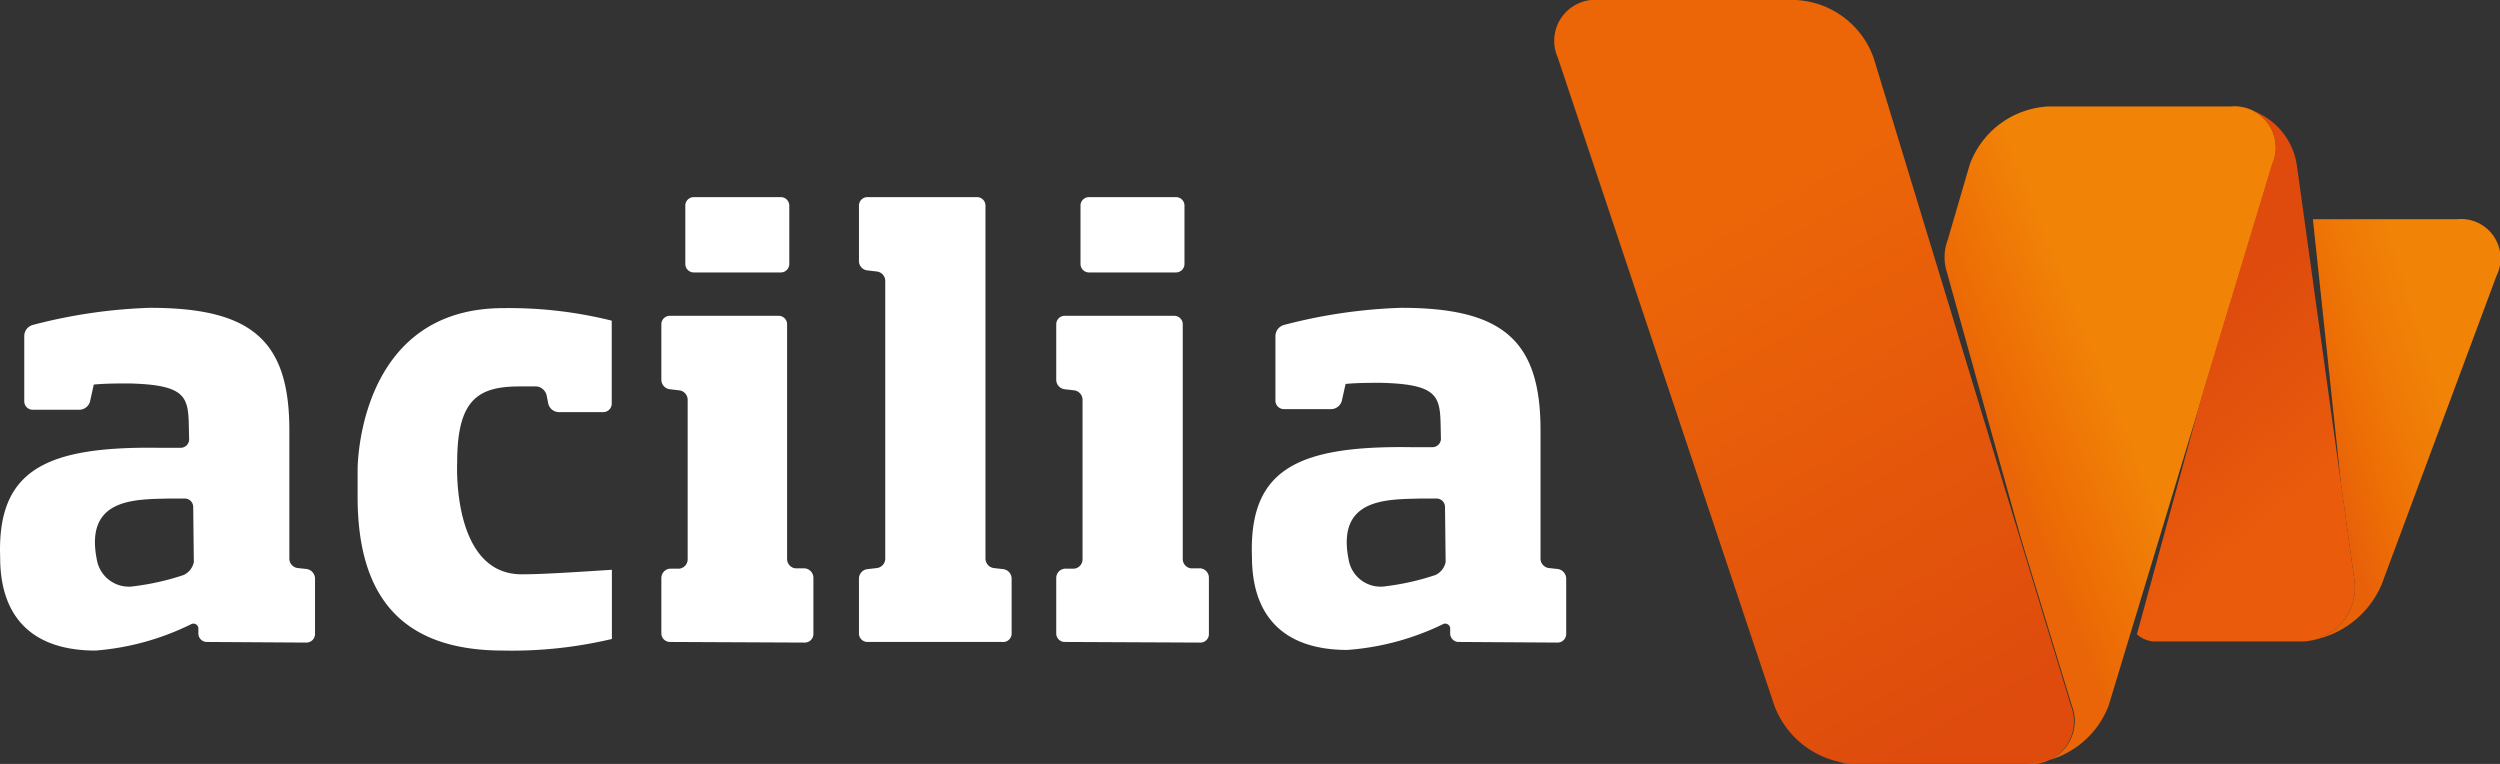 <svg 
    class="o-svg o-svg__logo-acilia "
    xmlns="http://www.w3.org/2000/svg"
    xmlns:xlink="http://www.w3.org/1999/xlink"
    viewBox="0 0 159.67 48.79">
    <rect x="0" y="0" width="159.67" height="48.79" fill="#333333" stroke="none"/>
    <defs/>
    <defs>
        <linearGradient id="linear-gradient" x1="110.24" x2="128.48" y1="13.48" y2="45.23" gradientUnits="userSpaceOnUse">
            <stop offset="0" stop-color="#ec6608"/>
            <stop offset="1" stop-color="#de4b0d"/>
        </linearGradient>
        <linearGradient id="linear-gradient-2" x1="143.04" x2="134.46" y1="38.59" y2="42.06" gradientUnits="userSpaceOnUse">
            <stop offset="0" stop-color="#f18407"/>
            <stop offset=".77" stop-color="#ed6d05"/>
            <stop offset=".93" stop-color="#eb6906"/>
            <stop offset="1" stop-color="#e96507"/>
        </linearGradient>
        <linearGradient id="linear-gradient-3" x1="135.42" x2="127.95" y1="25.67" y2="28.69" xlink:href="#linear-gradient-2"/>
        <linearGradient id="linear-gradient-4" x1="147.22" x2="138.88" y1="31.53" y2="21.87" gradientUnits="userSpaceOnUse"><stop offset="0" stop-color="#ea5b0c"/><stop offset="1" stop-color="#de4b0d"/></linearGradient><linearGradient id="linear-gradient-5" x1="156.15" x2="147.97" y1="24.85" y2="27.38" gradientUnits="userSpaceOnUse"><stop offset="0" stop-color="#f18407"/><stop offset=".37" stop-color="#ef7a06"/><stop offset=".71" stop-color="#ed6d05"/><stop offset="1" stop-color="#e86109"/></linearGradient><linearGradient id="linear-gradient-6" x1="146.89" x2="147.53" y1="40.94" y2="40.94" gradientUnits="userSpaceOnUse"><stop offset="0" stop-color="#f18416"/><stop offset=".34" stop-color="#ef7a0f"/><stop offset=".65" stop-color="#ed6d05"/><stop offset=".84" stop-color="#eb6906"/><stop offset="1" stop-color="#e66009"/></linearGradient></defs><g id="Capa_2" data-name="Capa 2"><g id="Layer_1" fill="#ffffff" data-name="Layer 1"><path d="M13.21 41a.54.54 0 01-.54-.54v-.27a.32.32 0 00-.49-.31 16.71 16.71 0 01-6.08 1.67c-3.9 0-6.09-2-6.09-5.95-.2-5.58 2.89-7.1 10.14-7h1.39a.54.54 0 00.54-.54c-.08-2.5.28-3.47-3.83-3.57-.76 0-1.46 0-2.26.07l-.24 1.08a.72.72 0 01-.66.53h-3a.54.54 0 01-.54-.54v-4.19a.74.74 0 01.52-.68 33.43 33.43 0 017.51-1.1c6.49 0 8.9 2.08 8.9 7.81v8.21a.61.61 0 00.53.6l.57.06a.63.63 0 01.54.6v3.56a.55.55 0 01-.54.54zm-.87-8.62a.54.54 0 00-.54-.54h-1c-2.15.06-5.42-.06-4.61 3.93a2.07 2.07 0 002.38 1.67 16.13 16.13 0 003.17-.72 1.17 1.17 0 00.64-.82zM93.16 41a.54.54 0 01-.54-.54v-.27a.32.32 0 00-.49-.31 16.71 16.71 0 01-6.08 1.63c-3.9 0-6.09-2-6.09-5.95-.2-5.58 2.89-7.1 10.14-7h1.39a.54.54 0 00.54-.54c-.08-2.5.28-3.47-3.83-3.57-.76 0-1.46 0-2.26.07l-.24 1.08a.72.72 0 01-.66.53H82a.54.54 0 01-.54-.54v-4.15a.75.75 0 01.52-.68 33.55 33.55 0 017.51-1.1c6.49 0 8.9 2.08 8.9 7.81v8.21a.61.61 0 00.53.6l.57.06a.63.63 0 01.54.6v3.56a.55.55 0 01-.54.54zm-.87-8.62a.54.54 0 00-.54-.54h-1c-2.15.06-5.42-.06-4.61 3.93a2.07 2.07 0 002.38 1.67 16.13 16.13 0 003.17-.72 1.17 1.17 0 00.64-.82zM32.14 41.55c-6.38 0-9.3-3.32-9.3-9.82V30c0-.3.07-10.32 9.3-10.32a27 27 0 016.93.8v5.3a.54.54 0 01-.54.54h-2.86a.7.7 0 01-.65-.53l-.11-.55a.75.75 0 00-.64-.56H33.2c-2.63 0-4 .8-4 4.82 0 0-.39 7.18 4.12 7.18 1.24 0 3-.11 5.76-.29v4.42a27.6 27.6 0 01-6.94.74zM42.78 41a.55.55 0 01-.54-.54v-3.55a.6.6 0 01.54-.59h.6a.6.6 0 00.54-.59v-10.2a.61.61 0 00-.54-.6l-.6-.07a.61.61 0 01-.54-.59v-3.56a.54.54 0 01.54-.54h6.95a.54.54 0 01.54.54v15a.6.6 0 00.54.59h.6a.61.61 0 01.54.59v3.61a.55.55 0 01-.54.54zm1.53-23.6a.54.54 0 01-.54-.54v-3.74a.54.54 0 01.54-.53h5.56a.54.54 0 01.54.53v3.74a.54.54 0 01-.54.54zM55.4 41a.54.54 0 01-.54-.54v-3.52a.61.61 0 01.54-.59l.6-.07a.61.61 0 00.54-.6V17.94a.61.61 0 00-.54-.6l-.6-.07a.6.6 0 01-.54-.59v-3.56a.54.54 0 01.54-.53h7a.54.54 0 01.54.53v22.56a.61.61 0 00.53.6l.61.07a.61.61 0 01.53.59v3.56a.54.54 0 01-.61.5zM68 41a.54.54 0 01-.54-.54v-3.55a.6.6 0 01.54-.59h.6a.6.6 0 00.54-.59v-10.2a.61.61 0 00-.54-.6l-.6-.07a.61.61 0 01-.54-.59v-3.56a.54.54 0 01.54-.54h7a.54.54 0 01.54.54v15a.6.6 0 00.53.59h.61a.6.6 0 01.53.59v3.61a.54.54 0 01-.54.54zm1.55-23.6a.54.54 0 01-.54-.54v-3.74a.54.54 0 01.54-.53h5.56a.54.54 0 01.54.53v3.74a.54.54 0 01-.54.54z" class="cls-1"/><path fill="url(#linear-gradient)" d="M99.49 3.67A2.62 2.62 0 01102.14 0h12.53a5.57 5.57 0 015 3.71l12.6 41.37a2.72 2.72 0 01-2.75 3.71h-11.08a5.76 5.76 0 01-5.1-3.68z"/><path fill="url(#linear-gradient-2)" d="M118.36 48.79h.08a4.6 4.6 0 01-1-.12 3.61 3.61 0 00.92.12z"/><path fill="url(#linear-gradient-3)" d="M142.45 6.8h-11.64a5.66 5.66 0 00-5 3.69s-1.26 4.3-1.4 4.8a3.14 3.14 0 00-.07 2.08l4.73 17 3.25 10.68a2.72 2.72 0 01-2.75 3.71 5.76 5.76 0 005.1-3.68l10.48-34.63a2.64 2.64 0 00-2.7-3.65z"/><path fill="url(#linear-gradient-4)" d="M150.38 37.11l-3.67-26.45a4.41 4.41 0 00-3.86-3.84 2.6 2.6 0 012.26 3.66l-4.46 14.73s-4 14.69-4.17 15.3a1.77 1.77 0 001.12.46h9.29a3.45 3.45 0 003.49-3.86z"/><path fill="url(#linear-gradient-5)" d="M156.92 14h-9.2l1.79 16.87.87 6.24a3.43 3.43 0 01-2.85 3.8 6 6 0 004.58-3.58l7.33-19.7a2.52 2.52 0 00-2.52-3.63z"/><path fill="url(#linear-gradient-6)" d="M147.53 40.91a4.62 4.62 0 01-.64.06 4.34 4.34 0 00.64-.06z"/><path d="M118.36 48.79h.08a4.6 4.6 0 01-1-.12 3.61 3.61 0 00.92.12zM142.45 6.8h.4z" class="cls-8"/></g></g></svg>
